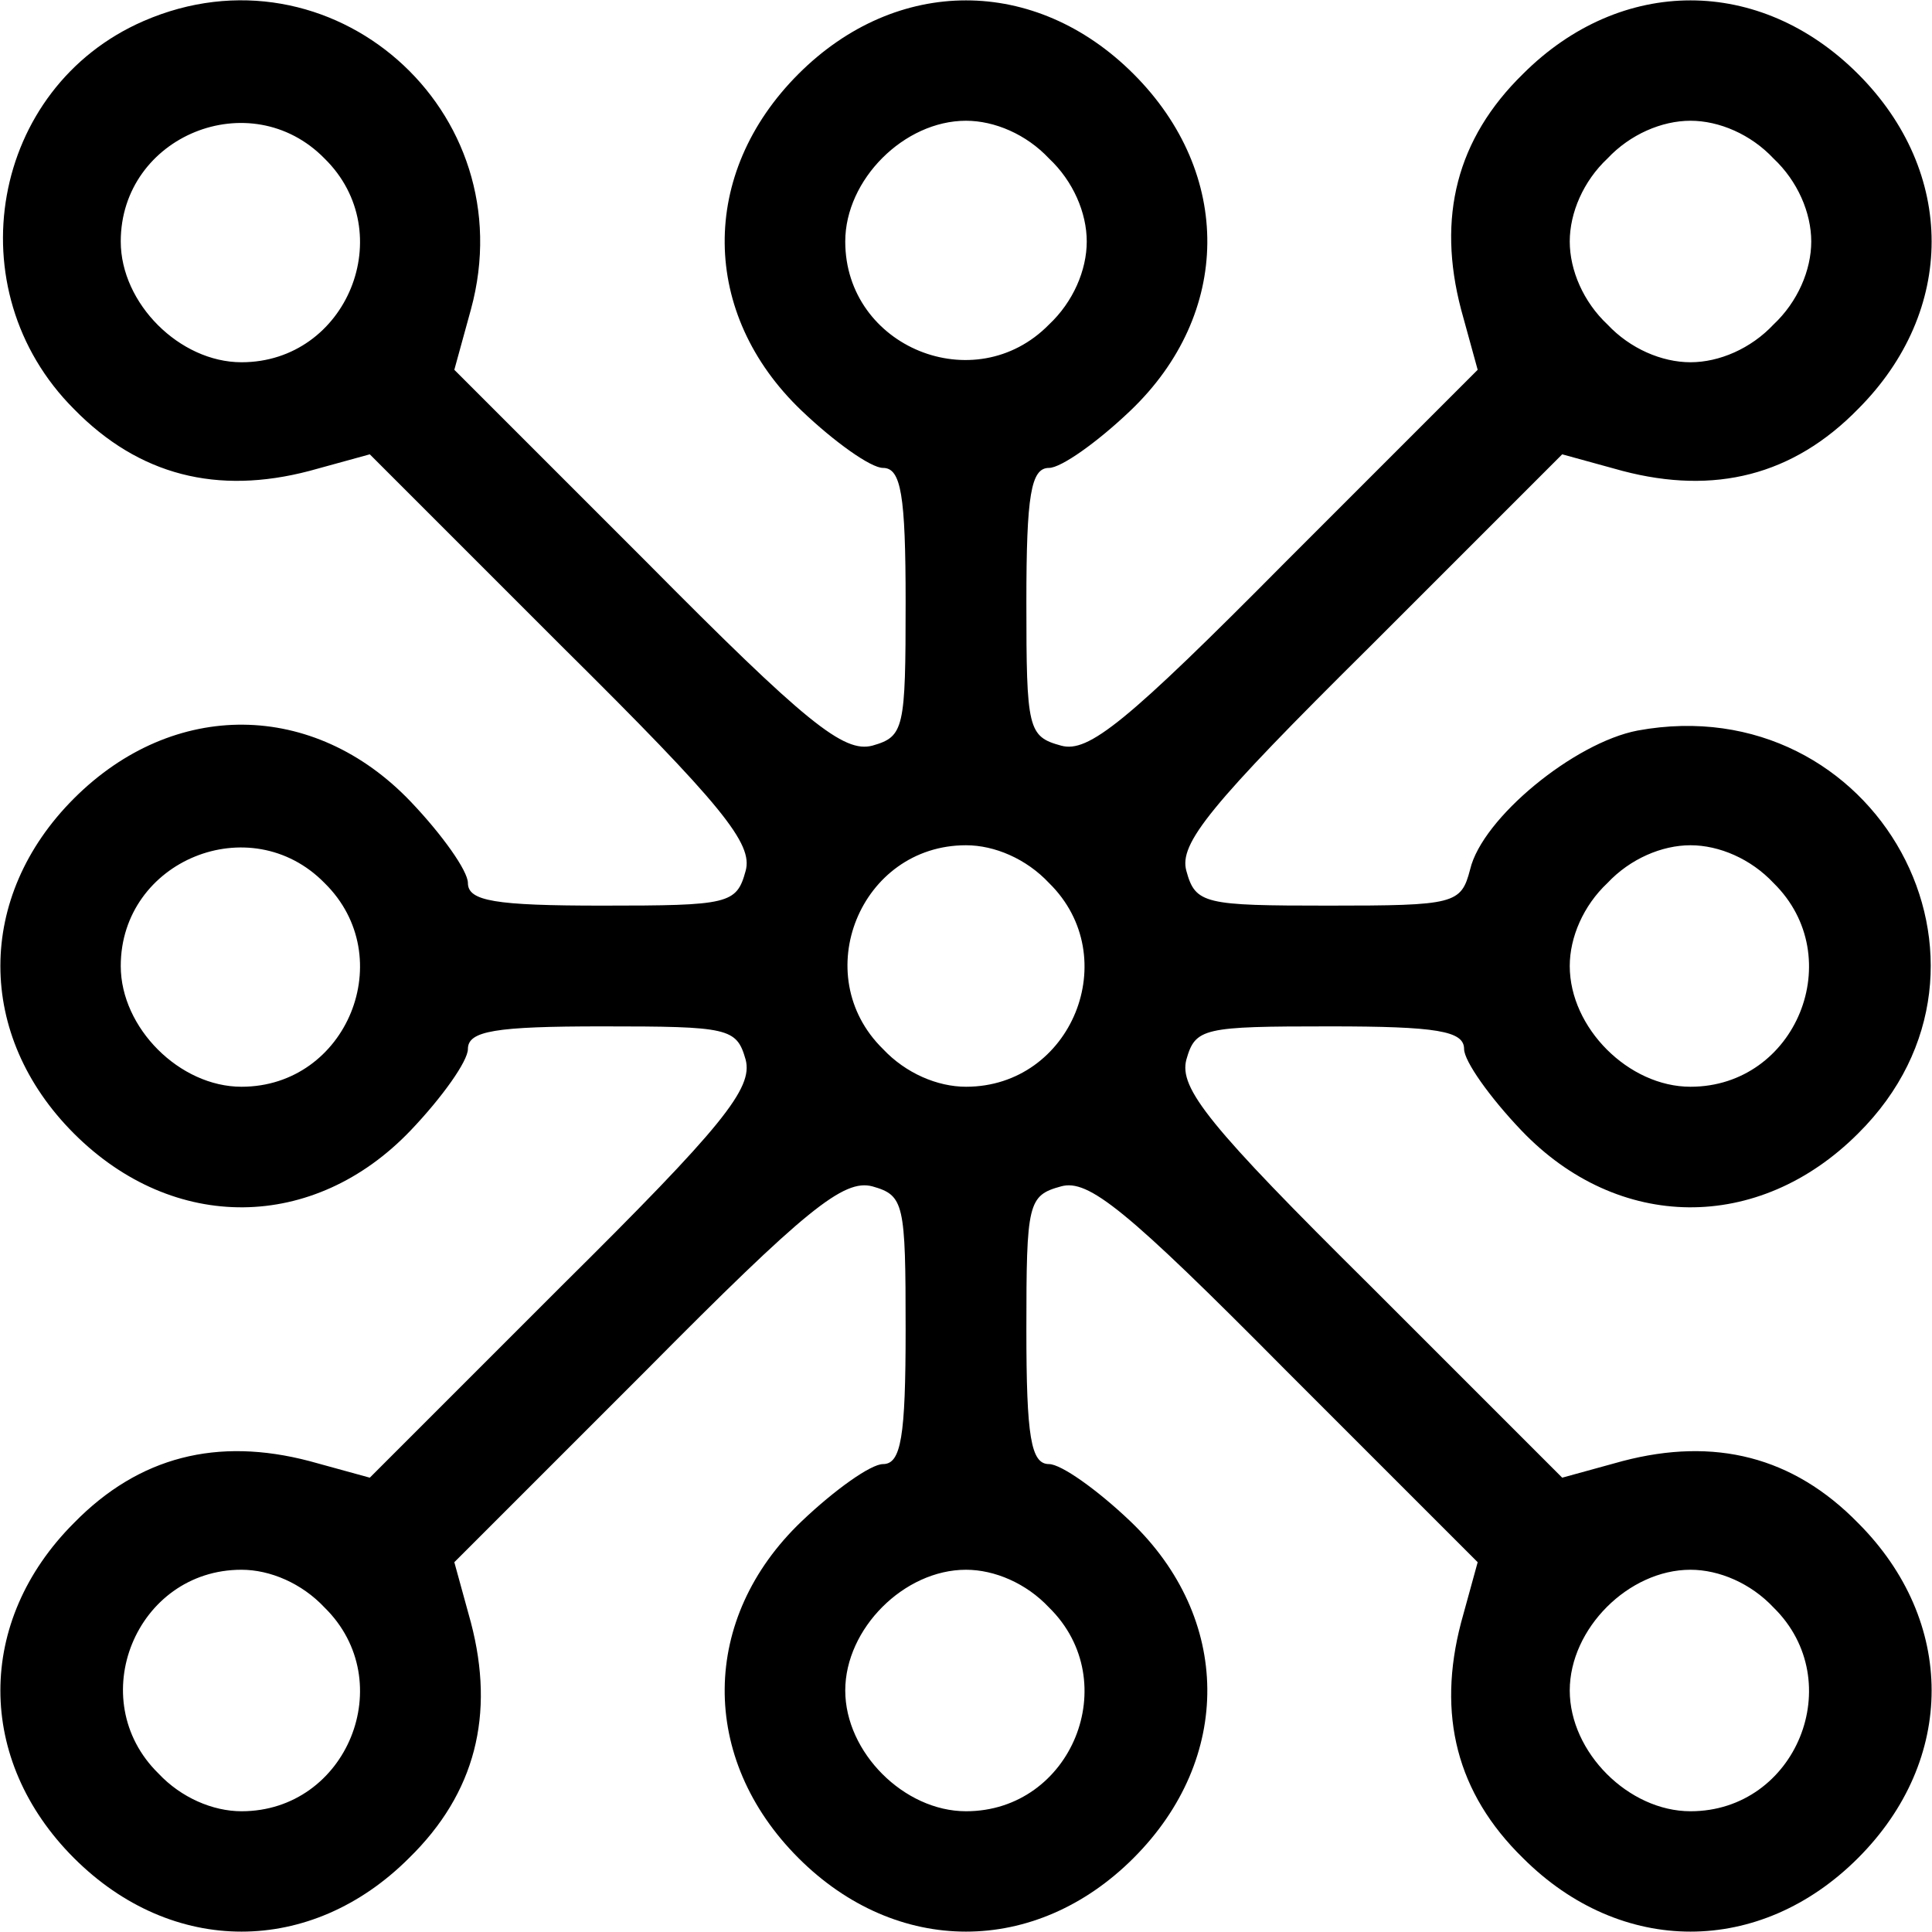 <?xml version="1.0" standalone="no"?>
<!DOCTYPE svg PUBLIC "-//W3C//DTD SVG 20010904//EN"
 "http://www.w3.org/TR/2001/REC-SVG-20010904/DTD/svg10.dtd">
<svg version="1.0" xmlns="http://www.w3.org/2000/svg"
 width="128pt" height="128pt" viewBox="0 0 128 128"
 preserveAspectRatio="xMidYMid meet">
<g transform="translate(0,128) scale(0.1,-0.1)"
fill="#000000" stroke="none">
<path d="M95 1266 c-101 -44 -125 -178 -46 -257 43 -44 95 -57 156 -41 l40 11
127 -127 c107 -106 127 -131 122 -149 -6 -22 -11 -23 -95 -23 -71 0 -89 3 -89
15 0 8 -17 32 -38 54 -64 67 -157 68 -223 2 -65 -65 -65 -157 0 -222 66 -66
159 -65 223 2 21 22 38 46 38 54 0 12 18 15 89 15 84 0 89 -1 95 -22 5 -19
-15 -44 -122 -150 l-127 -127 -40 11 c-61 16 -113 3 -156 -41 -65 -65 -65
-157 0 -222 65 -65 157 -65 222 0 44 43 57 95 41 156 l-11 40 127 127 c106
107 131 127 150 122 21 -6 22 -11 22 -95 0 -71 -3 -89 -15 -89 -8 0 -32 -17
-54 -38 -67 -64 -68 -157 -2 -223 65 -65 157 -65 222 0 66 66 65 159 -2 223
-22 21 -46 38 -54 38 -12 0 -15 18 -15 89 0 84 1 89 23 95 18 5 43 -15 149
-122 l127 -127 -11 -40 c-16 -61 -3 -113 41 -156 65 -65 157 -65 222 0 65 65
65 157 0 222 -43 44 -95 57 -156 41 l-40 -11 -127 127 c-107 106 -127 131
-122 150 6 21 11 22 95 22 71 0 89 -3 89 -15 0 -8 17 -32 38 -54 64 -67 157
-68 223 -2 113 112 12 296 -146 267 -42 -8 -103 -58 -111 -92 -6 -23 -10 -24
-94 -24 -82 0 -88 1 -94 23 -5 18 15 43 122 149 l127 127 40 -11 c61 -16 113
-3 156 41 65 65 65 157 0 222 -65 65 -157 65 -222 0 -44 -43 -57 -95 -41 -156
l11 -40 -127 -127 c-106 -107 -131 -127 -149 -122 -22 6 -23 11 -23 95 0 71 3
89 15 89 8 0 32 17 54 38 67 64 68 157 2 223 -65 65 -157 65 -222 0 -66 -66
-65 -159 2 -223 22 -21 46 -38 54 -38 12 0 15 -18 15 -89 0 -84 -1 -89 -22
-95 -19 -5 -44 15 -150 122 l-127 127 11 40 c36 132 -93 245 -217 191z m120
-91 c50 -49 15 -135 -55 -135 -41 0 -80 39 -80 80 0 70 86 105 135 55z m480 0
c16 -15 25 -36 25 -55 0 -19 -9 -40 -25 -55 -49 -50 -135 -15 -135 55 0 41 39
80 80 80 19 0 40 -9 55 -25z m480 0 c16 -15 25 -36 25 -55 0 -19 -9 -40 -25
-55 -15 -16 -36 -25 -55 -25 -19 0 -40 9 -55 25 -16 15 -25 36 -25 55 0 19 9
40 25 55 15 16 36 25 55 25 19 0 40 -9 55 -25z m-960 -480 c50 -49 15 -135
-55 -135 -41 0 -80 39 -80 80 0 70 86 105 135 55z m480 0 c50 -49 15 -135 -55
-135 -19 0 -40 9 -55 25 -50 49 -15 135 55 135 19 0 40 -9 55 -25z m480 0 c50
-49 15 -135 -55 -135 -41 0 -80 39 -80 80 0 19 9 40 25 55 15 16 36 25 55 25
19 0 40 -9 55 -25z m-960 -480 c50 -49 15 -135 -55 -135 -19 0 -40 9 -55 25
-50 49 -15 135 55 135 19 0 40 -9 55 -25z m480 0 c50 -49 15 -135 -55 -135
-41 0 -80 39 -80 80 0 41 39 80 80 80 19 0 40 -9 55 -25z m480 0 c50 -49 15
-135 -55 -135 -41 0 -80 39 -80 80 0 41 39 80 80 80 19 0 40 -9 55 -25z"/>
</g>
</svg>

